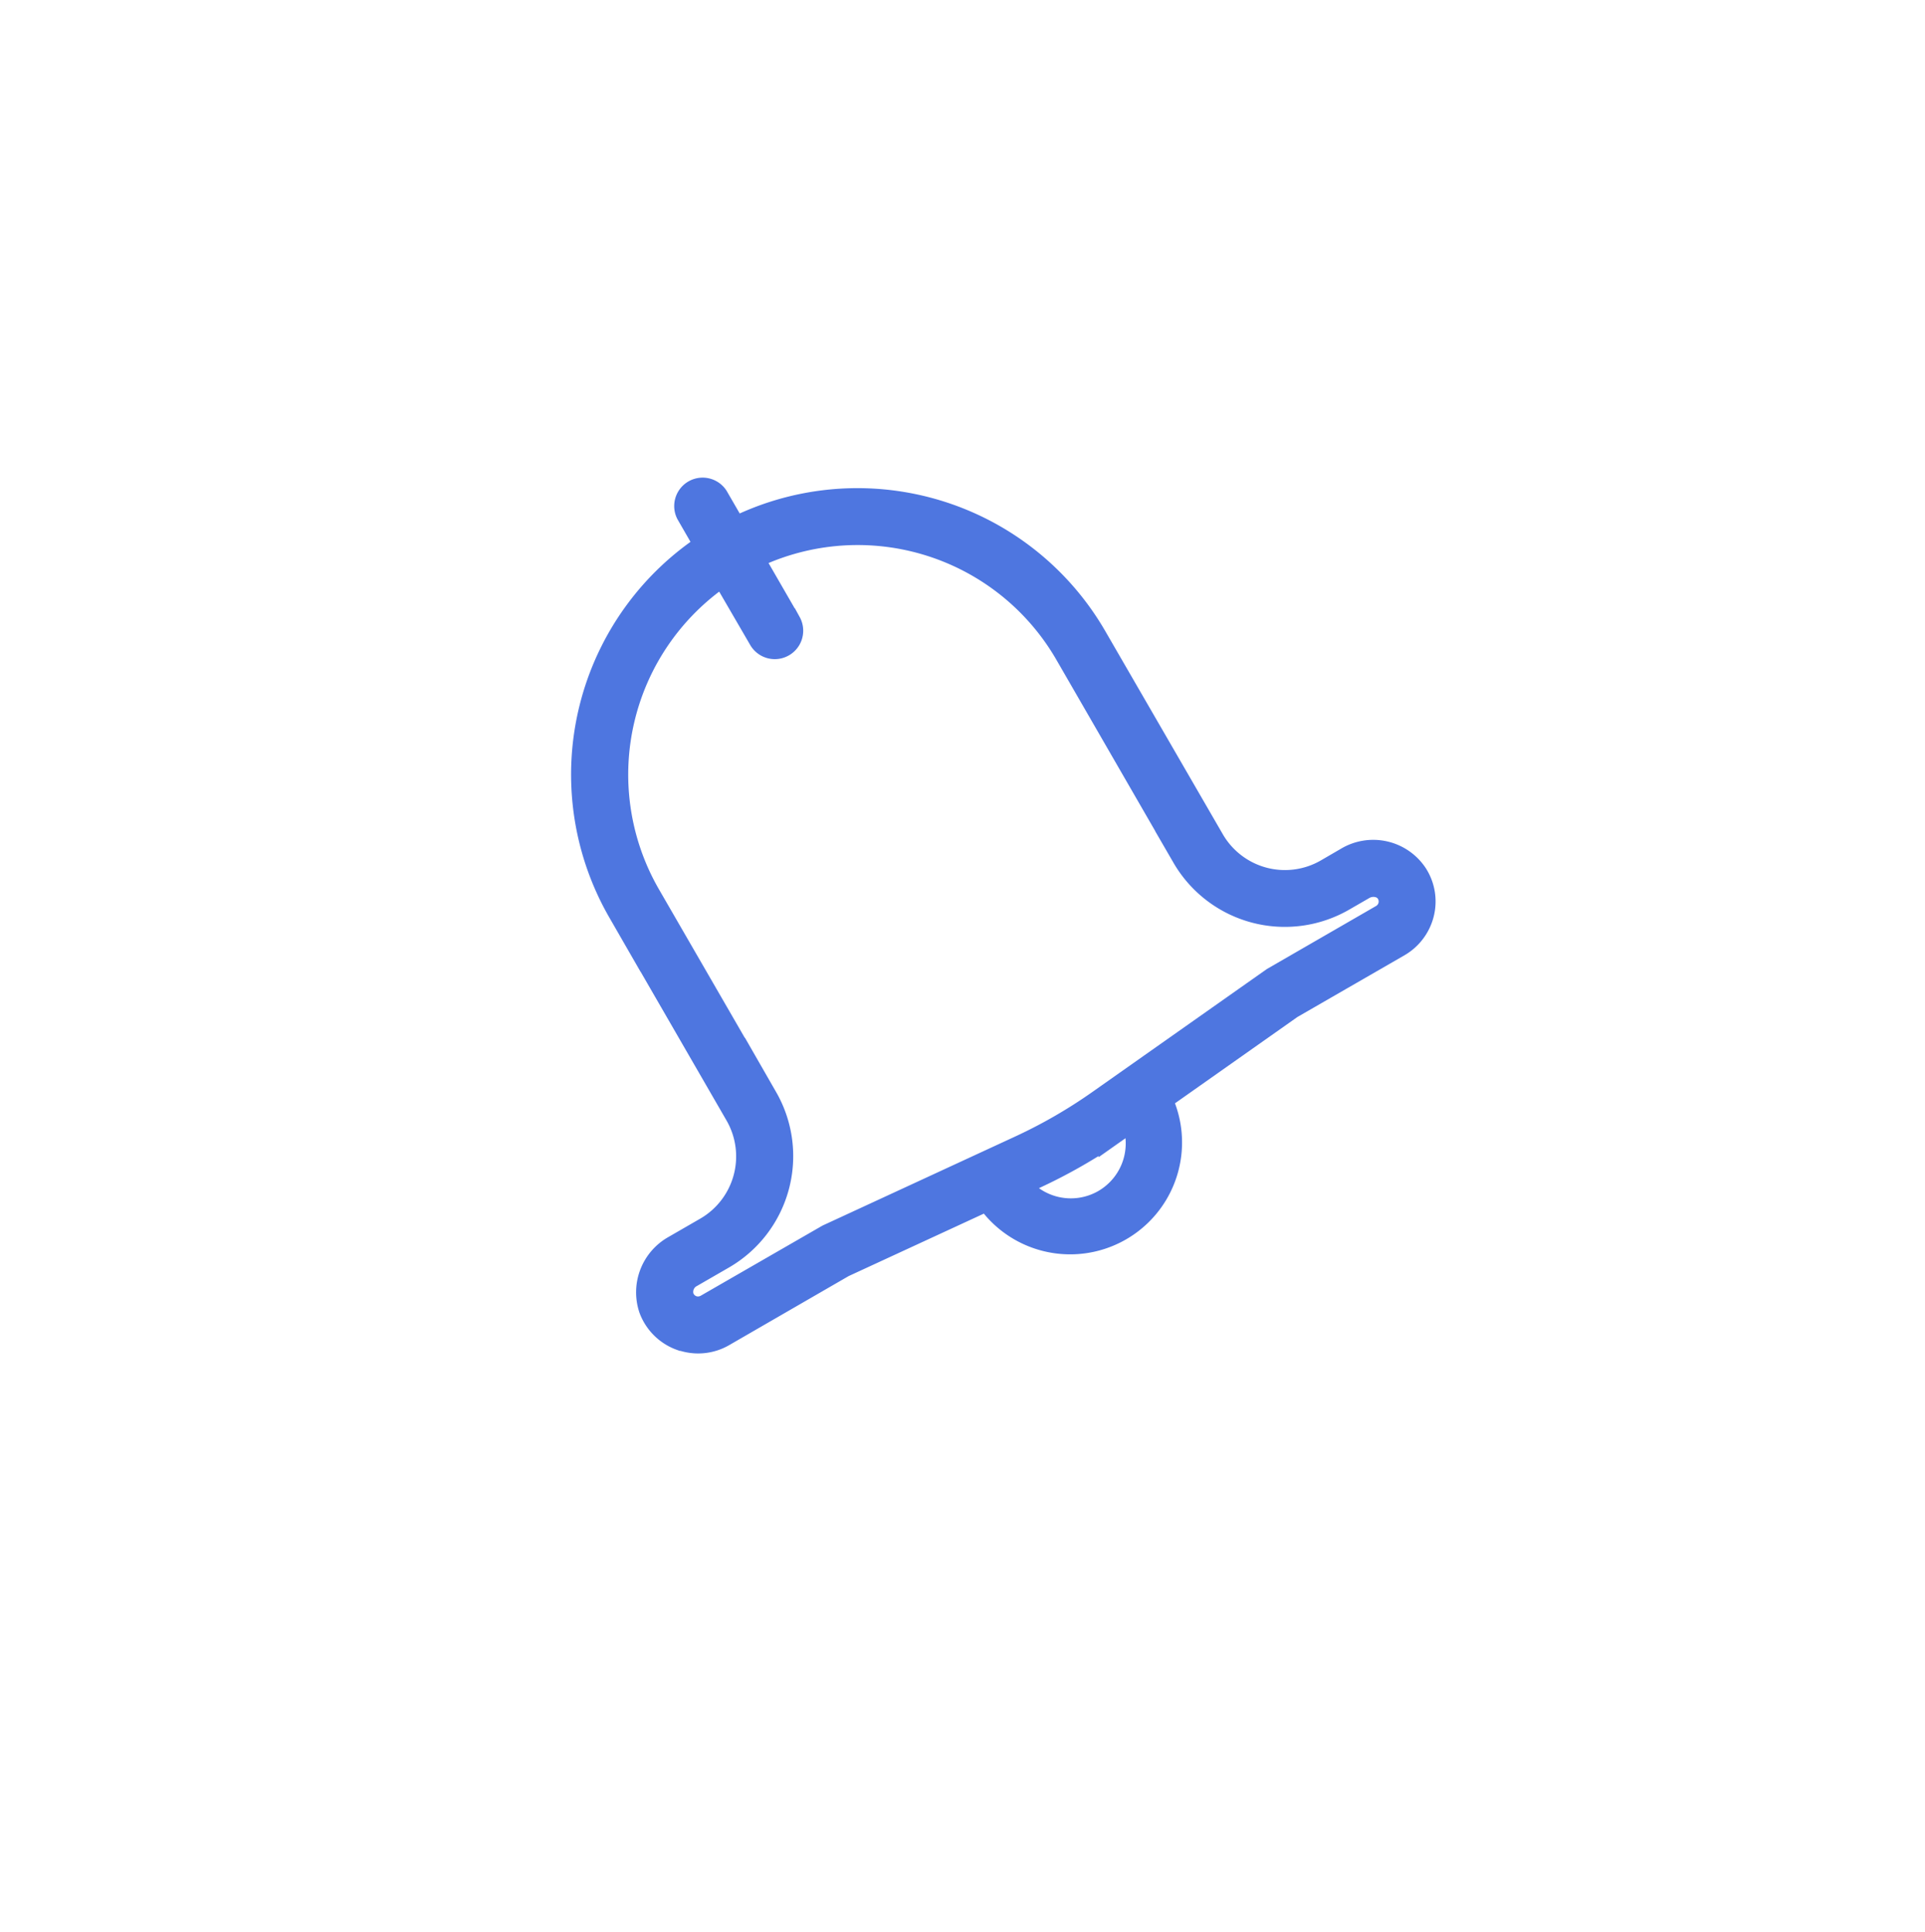 <svg xmlns="http://www.w3.org/2000/svg" width="40.558" height="40.699" viewBox="0 0 40.558 40.699">
    <defs>
        <filter id="571a8tviua" width="40.558" height="40.699" x="0" y="0" filterUnits="userSpaceOnUse">
            <feOffset dy="3"/>
            <feGaussianBlur result="blur" stdDeviation="3"/>
            <feFlood flood-opacity=".11"/>
            <feComposite in2="blur" operator="in"/>
            <feComposite in="SourceGraphic"/>
        </filter>
    </defs>
    <g>
        <g filter="url(#571a8tviua)" transform="translate(9.429 6.429) matrix(1.004 0 0 1.004 -9.43 -6.44)">
            <path fill="none" stroke="#4e76e0" stroke-width="0.7px" d="M1.642 13.11a.966.966 0 0 1-1.329.062.935.935 0 0 1-.313-.678.953.953 0 0 1 .277-.694l1.838-1.836 2.2-2.639a1.988 1.988 0 0 1 2.81-2.81l2.624-2.186L11.8.276A.945.945 0 0 1 12.469 0h.082a.951.951 0 0 1 .7.4.977.977 0 0 1-.136 1.236l-.544.544a1.852 1.852 0 0 0 0 2.615l3.467 3.466a5.635 5.635 0 0 1 .162 7.789l.612.613a.244.244 0 0 1-.344.344l-.613-.612a5.633 5.633 0 0 1-7.782-.164L4.6 12.765a1.85 1.85 0 0 0-2.615 0zm3.047-8.222a1.5 1.5 0 0 0-.059 2.059l.319-.383a11.1 11.1 0 0 1 1.416-1.415l.38-.317a1.5 1.5 0 0 0-2.056.056zm.258 7.531l3.466 3.467a5.146 5.146 0 0 0 7.092.164l-1.185-1.185a.244.244 0 0 1 .345-.345l1.187 1.18a5.145 5.145 0 0 0-.164-7.092l-3.467-3.463a2.339 2.339 0 0 1 0-3.3l.544-.544a.486.486 0 0 0 .083-.61.458.458 0 0 0-.338-.2.463.463 0 0 0-.363.133l-2.069 2.065-3.4 2.834a10.685 10.685 0 0 0-1.353 1.353l-2.85 3.417-1.853 1.853a.458.458 0 0 0 .018.664.436.436 0 0 0 .292.108.521.521 0 0 0 .365-.153l.345-.345a2.34 2.34 0 0 1 3.306-.001z" transform="matrix(-.97 -.26 .26 -.97 26.5 28.27)"/>
        </g>
    </g>
</svg>
